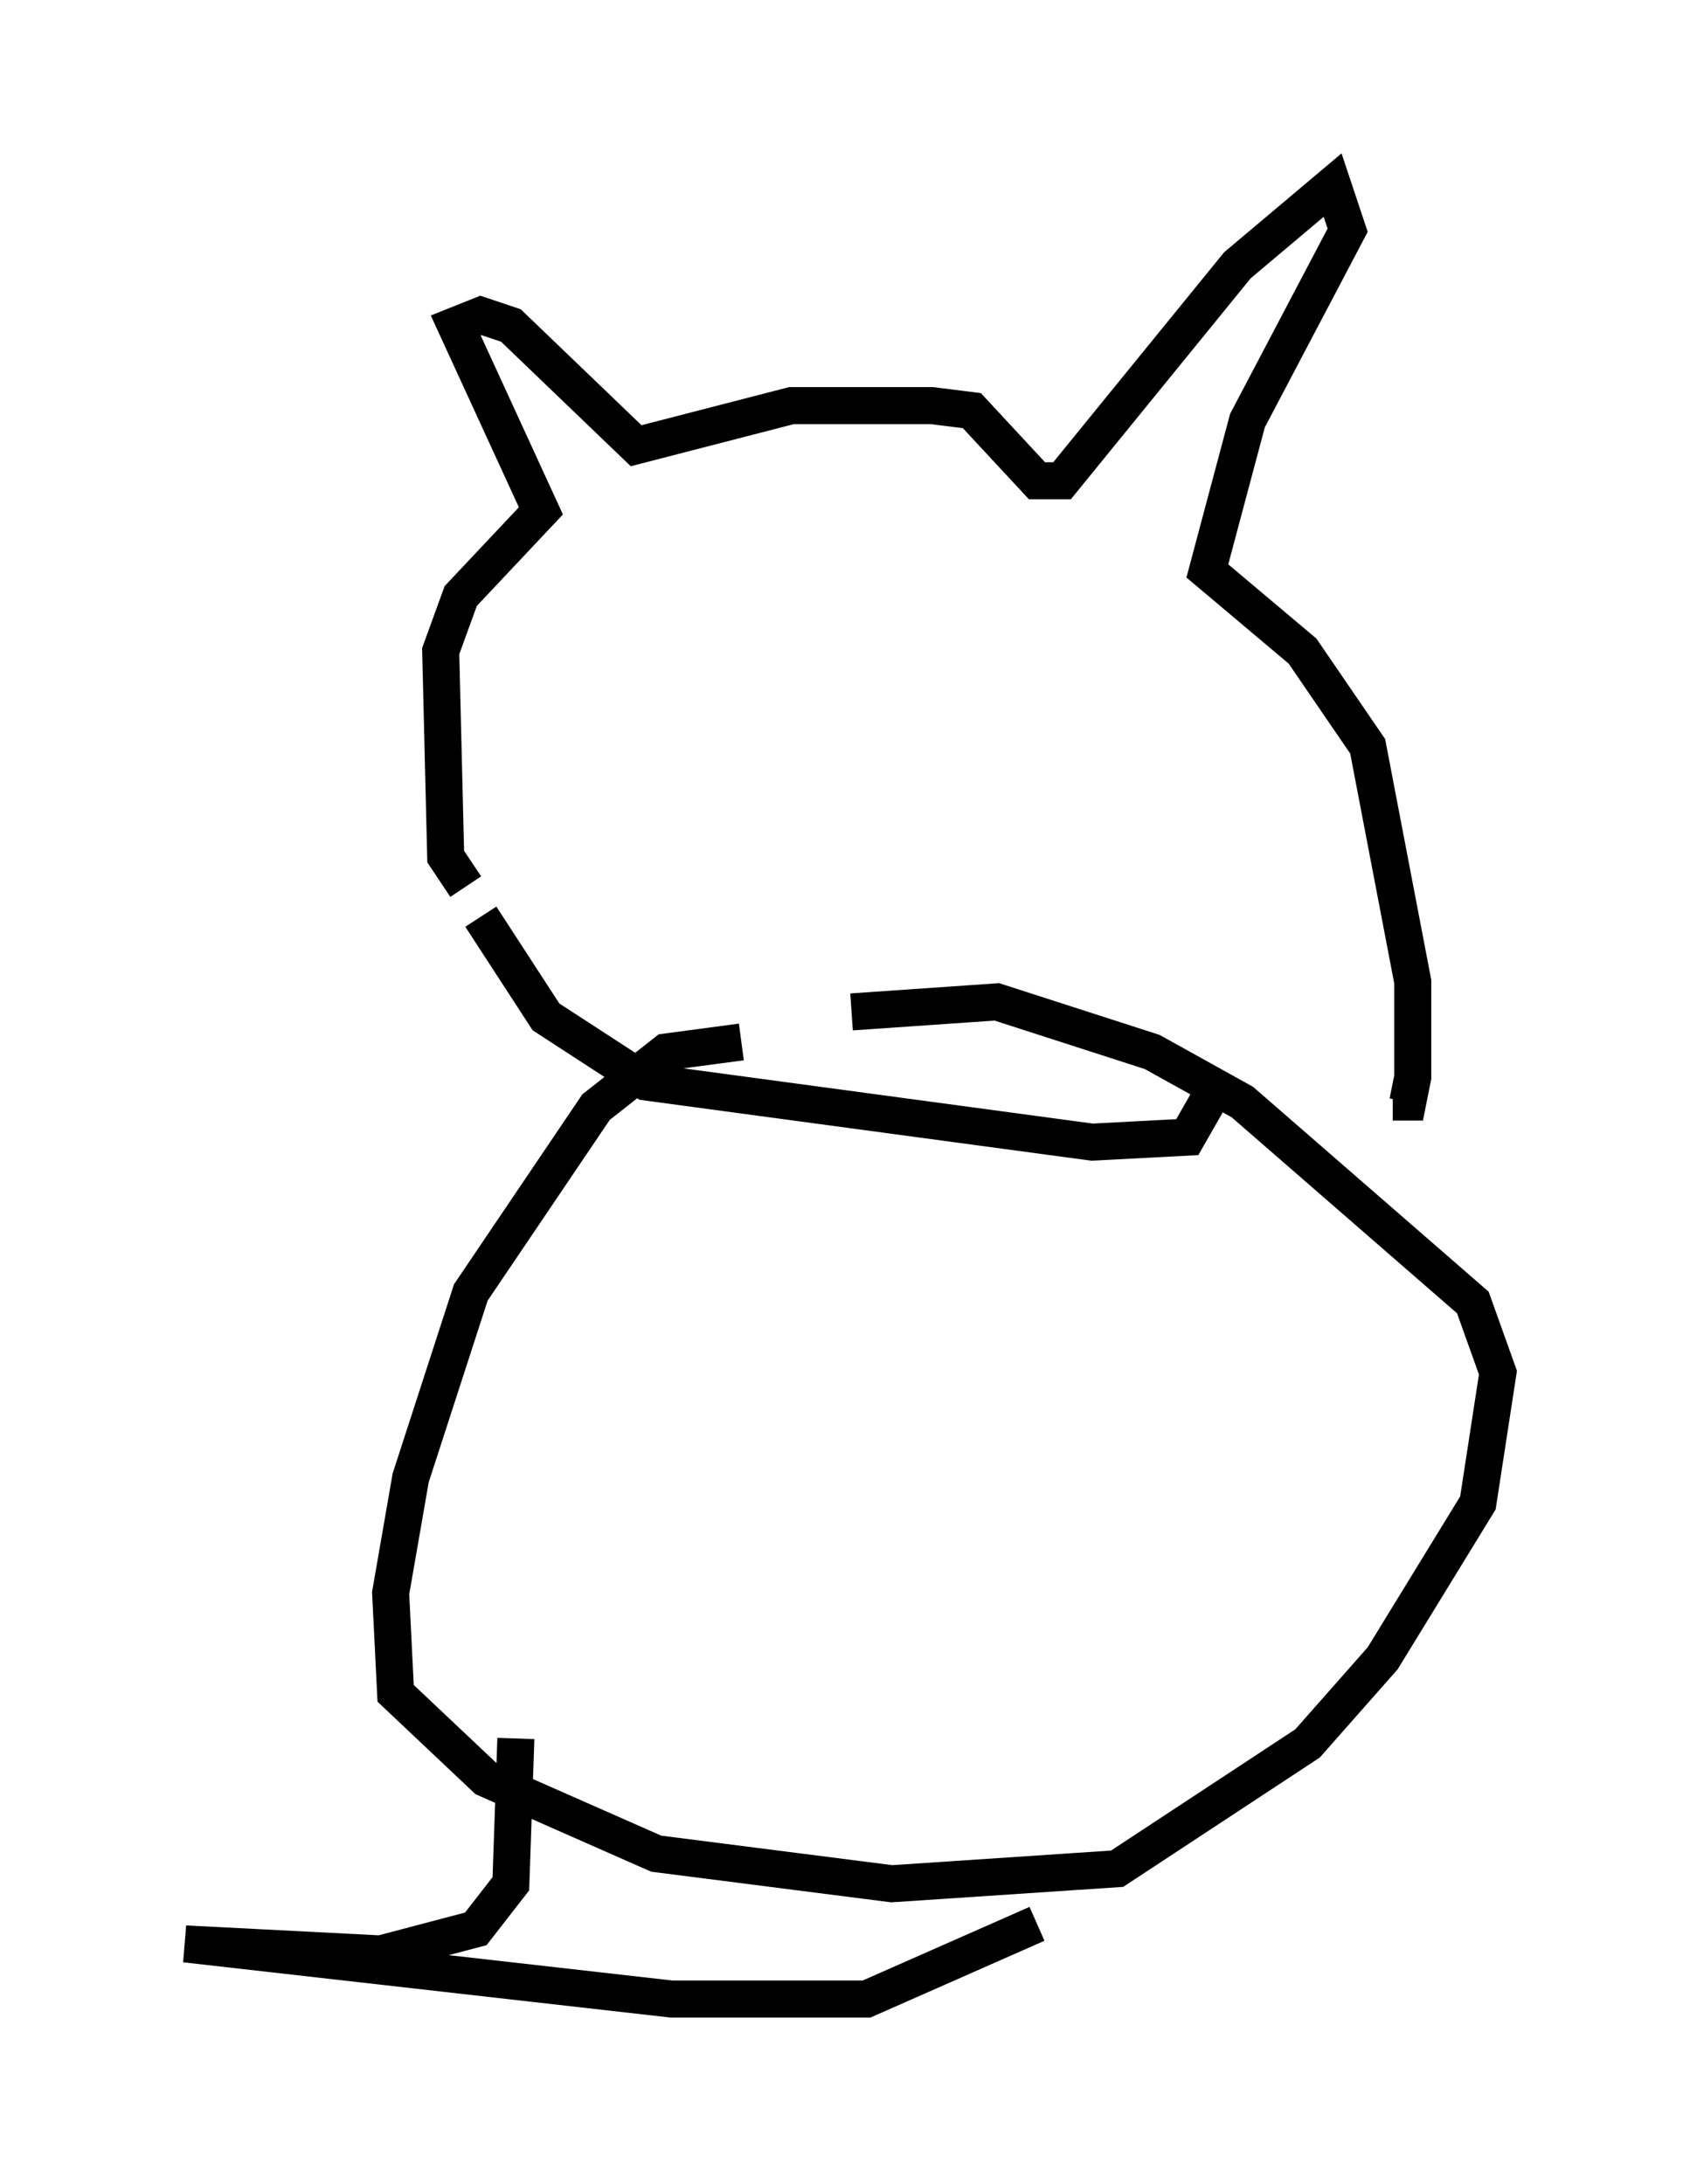 <?xml version="1.0" encoding="utf-8" ?>
<svg baseProfile="full" height="58.985" version="1.1" width="45.453" xmlns="http://www.w3.org/2000/svg" xmlns:ev="http://www.w3.org/2001/xml-events" xmlns:xlink="http://www.w3.org/1999/xlink"><defs /><rect fill="white" height="58.985" width="45.453" x="0" y="0" /><path d="M13.525, 24.35 m-0.947, -0.406 l-0.541, -0.812 -0.135, -5.548 l0.541, -1.488 2.165, -2.3 l-2.3, -5.007 0.677, -0.271 l0.812, 0.271 3.383, 3.248 l4.195, -1.083 3.789, 0.0 l1.083, 0.135 1.759, 1.894 l0.677, 0.0 4.736, -5.819 l2.571, -2.165 0.406, 1.218 l-2.706, 5.142 -1.083, 4.059 l2.571, 2.165 1.759, 2.571 l1.218, 6.36 0.0, 2.571 l-0.135, 0.677 -0.406, 0.0 m-24.628, -5.007 l1.759, 2.706 2.706, 1.759 l12.043, 1.624 2.571, -0.135 l0.541, -0.947 m-12.584, -1.624 l-2.03, 0.271 -1.894, 1.488 l-3.383, 5.007 -1.624, 5.007 l-0.541, 3.112 0.135, 2.706 l2.436, 2.3 4.601, 2.03 l6.36, 0.812 6.089, -0.406 l5.142, -3.383 2.03, -2.3 l2.571, -4.195 0.541, -3.518 l-0.677, -1.894 -6.225, -5.413 l-2.436, -1.353 -4.195, -1.353 l-3.924, 0.271 m-9.066, 19.621 l-0.135, 3.924 -0.947, 1.218 l-2.571, 0.677 -5.277, -0.271 l13.126, 1.488 5.277, 0.0 l4.601, -2.03 " fill="none" stroke="black" stroke-width="1" /></svg>